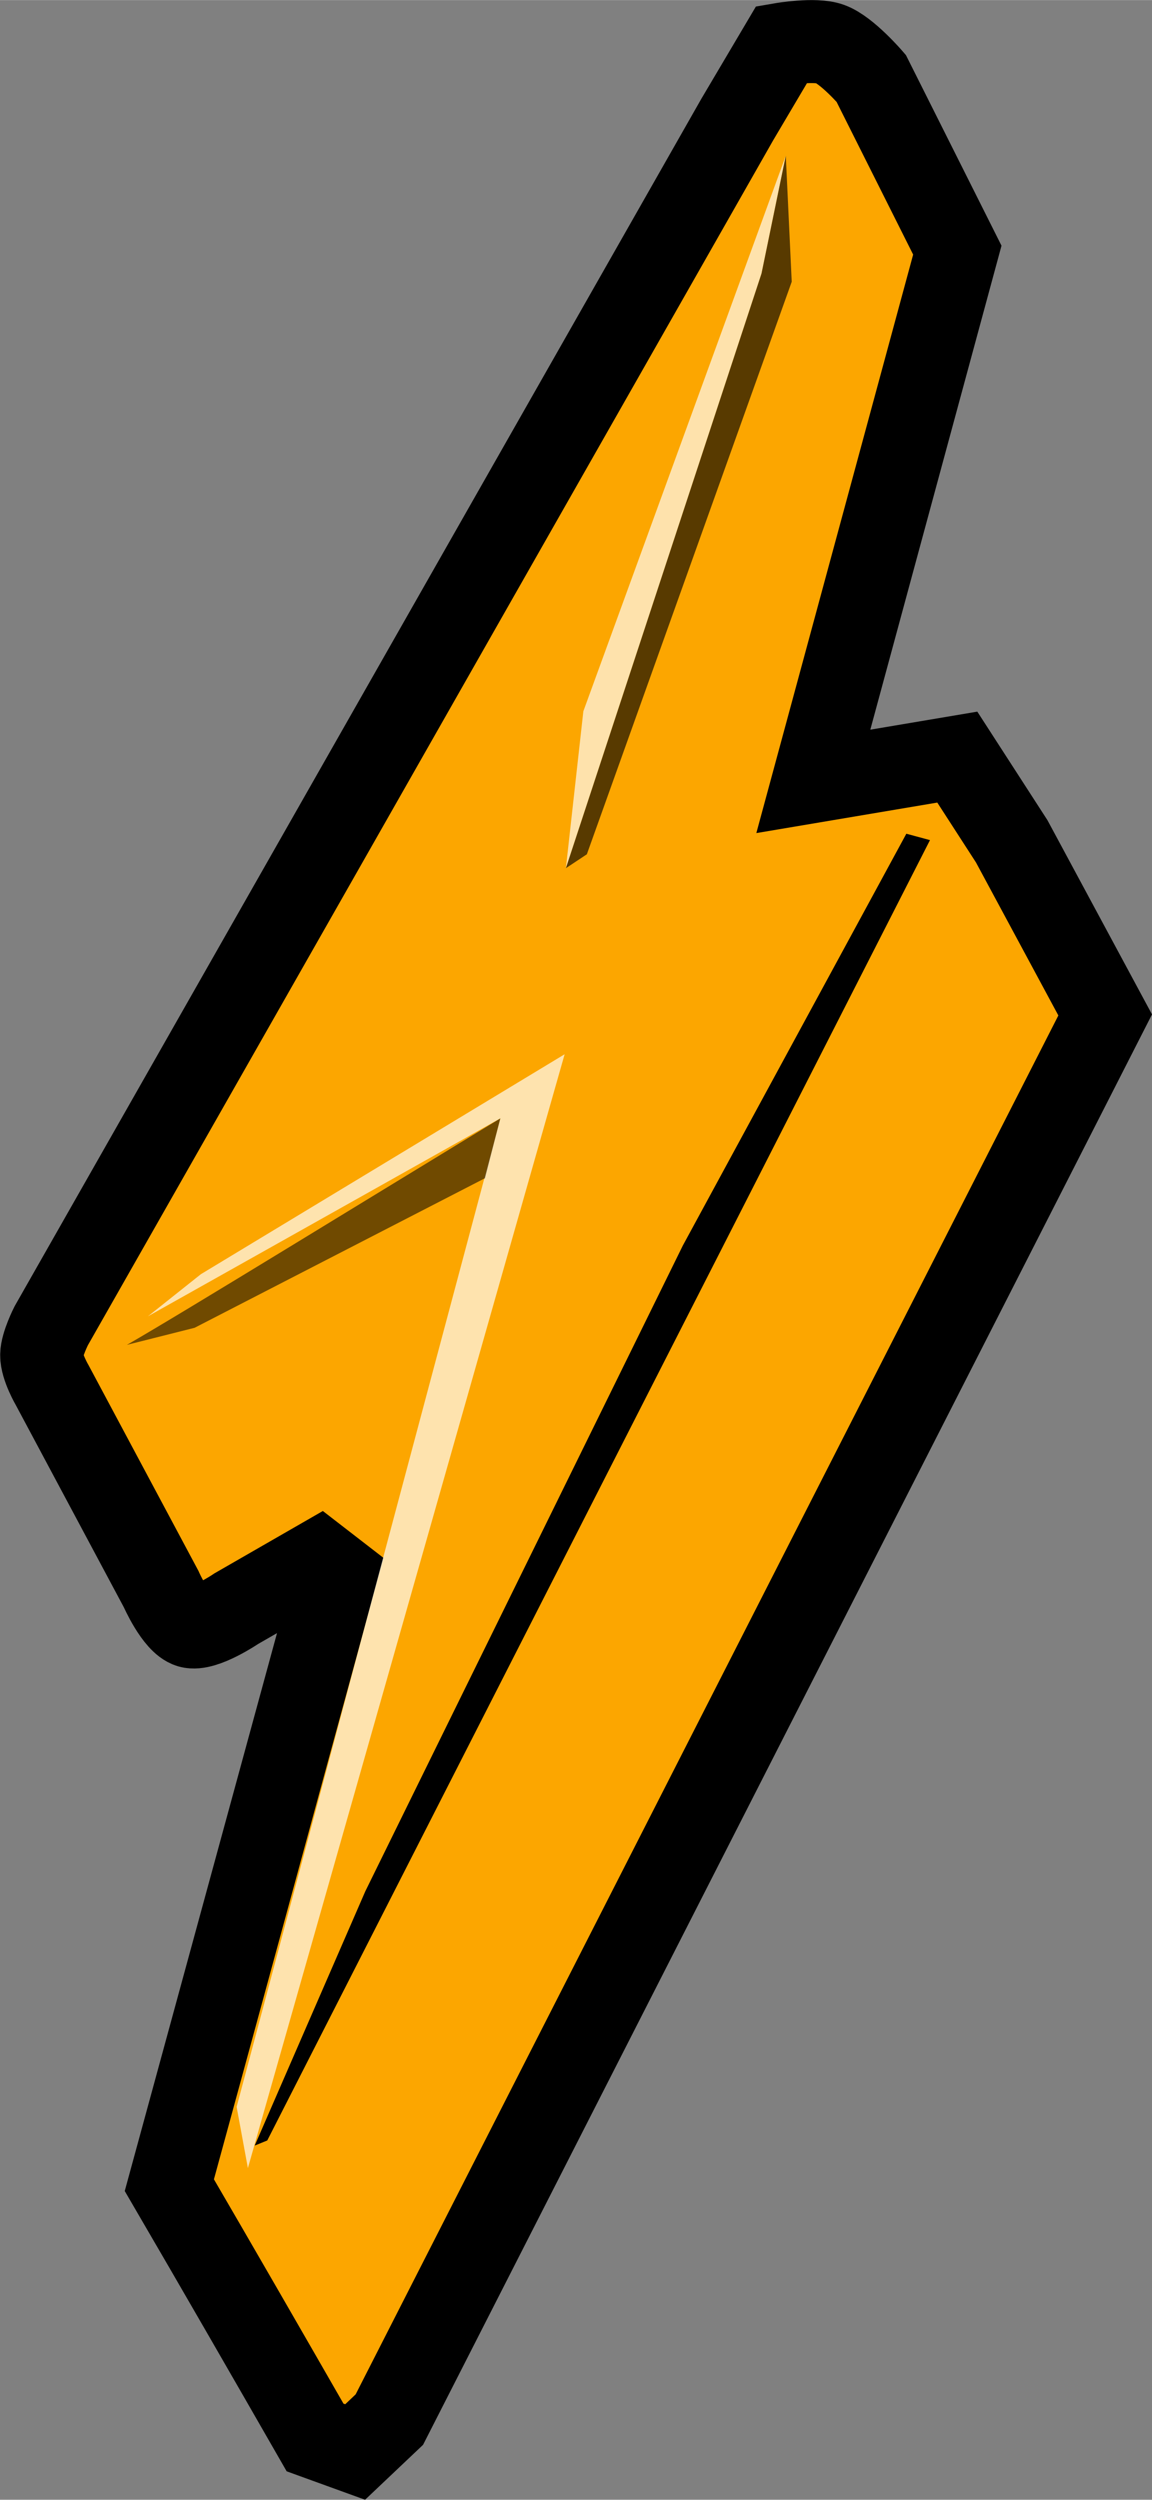 <?xml version="1.0" encoding="UTF-8"?>
<!DOCTYPE svg PUBLIC "-//W3C//DTD SVG 1.1//EN" "http://www.w3.org/Graphics/SVG/1.1/DTD/svg11.dtd">
<!-- Creator: CorelDRAW -->
<svg xmlns="http://www.w3.org/2000/svg" xml:space="preserve" width="4.374in" height="9.484in" version="1.1" style="shape-rendering:geometricPrecision; text-rendering:geometricPrecision; image-rendering:optimizeQuality; fill-rule:evenodd; clip-rule:evenodd"
viewBox="0 0 4050.89 8782.83"
 xmlns:xlink="http://www.w3.org/1999/xlink"
 xmlns:xodm="http://www.corel.com/coreldraw/odm/2003">
 <rect x="0" y="0" width="4050.89" height="8782.83" fill="#808080" stroke="none"/>
 <defs>
  <style type="text/css">
   <![CDATA[
    .str0 {stroke:black;stroke-width:291.67;stroke-miterlimit:2.613}
    .fil5 {fill:black;fill-rule:nonzero}
    .fil0 {fill:#FCA600;fill-rule:nonzero}
    .fil2 {fill:black;fill-rule:nonzero;fill-opacity:0.557}
    .fil4 {fill:black;fill-rule:nonzero;fill-opacity:0.651}
    .fil3 {fill:white;fill-rule:nonzero;fill-opacity:0.675}
    .fil1 {fill:white;fill-rule:nonzero;fill-opacity:0.682}
   ]]>
  </style>
 </defs>
 <g id="Layer_x0020_1">
  <g id="_2890165074896">
   <path class="fil0 str0" d="M146.45 4760.65c0.5,-37.55 33.64,-102.64 33.64,-102.64l2412.27 -4238.03 156.82 -264.97c0,0 116.35,-20.03 169.54,-0.9 59.14,21.27 144.71,120.89 144.71,120.89l302.91 603.56 -506.37 1866.6 506.27 -85.3 191.42 296.05 328.58 609.88 -2517.14 4935.38 -120.29 113.88 -140.91 -51.07c-170.01,-295.99 -340.43,-591.73 -512.44,-886.52l612.48 -2242.32 -376.9 216.66c0,0 -114.12,77.52 -164.06,62.64 -49.09,-14.62 -100.34,-131.31 -100.34,-131.31l-382.67 -715.74c0,0 -38.05,-64.58 -37.49,-106.7l-0.04 -0.05z"/>
   <polygon class="fil1" points="871.68,7617.53 1985.52,3703.87 706.32,4476.72 520.12,4624.74 1759.42,3929.22 832.07,7402.27 "/>
   <path class="fil2" d="M446.23 4725.02c196.09,-112.2 875.43,-530.5 1313.1,-795.73l-54.21 210.3 -1020.74 525.39 -238.16 60.04z"/>
   <polygon class="fil3" points="1989.89,3050.06 2051.31,2498.73 2763.07,546.84 2677.74,960.83 "/>
   <polygon class="fil4" points="2763.16,546.83 2784.05,989.62 2063.6,3001.32 1989.97,3050.13 2677.8,960.9 "/>
   <polygon class="fil5" points="3187.07,2929.07 3270.19,2951.51 939.8,7520.43 895.7,7538.4 1284.67,6644.72 2401.17,4375.96 "/>
  </g>
 </g>
</svg>
